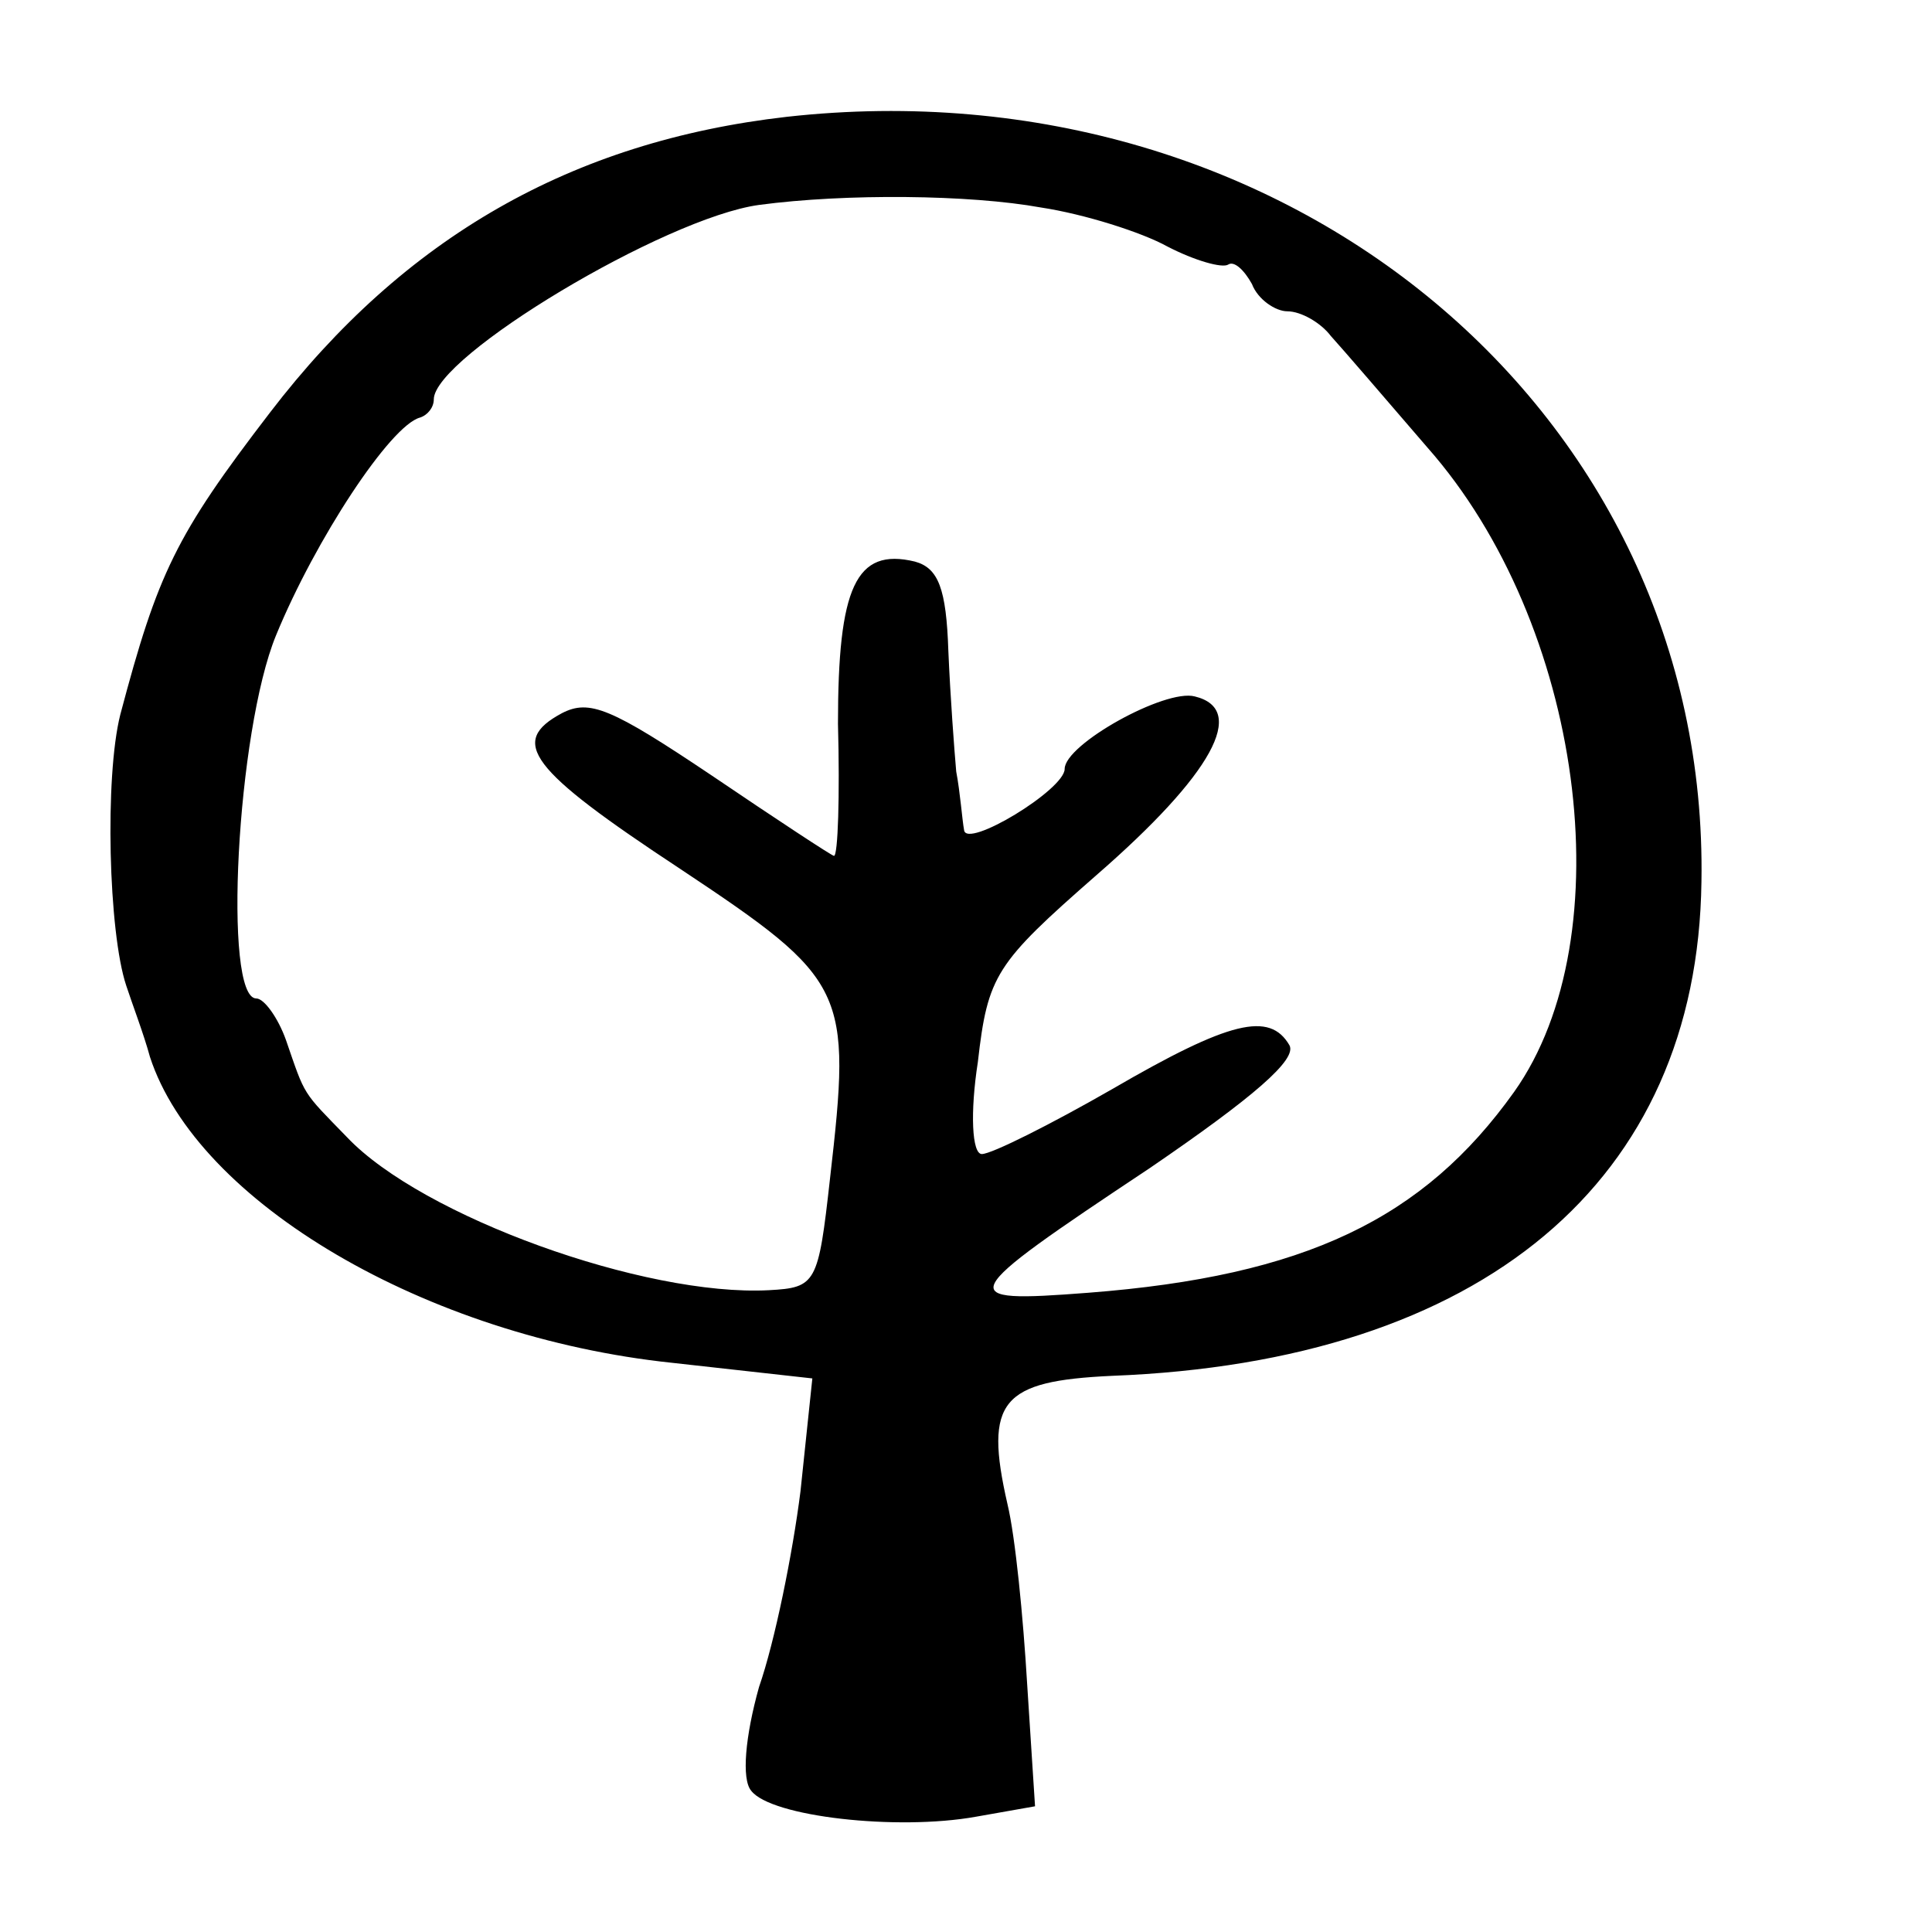 <svg width="15" height="15" viewBox="0 0 15 15" fill="none" xmlns="http://www.w3.org/2000/svg">
<path d="M6.108 0.907C4.439 1.098 3.138 1.843 2.097 3.202C1.363 4.158 1.225 4.45 0.934 5.548C0.812 6.031 0.842 7.239 0.98 7.652C1.026 7.793 1.118 8.034 1.164 8.205C1.531 9.333 3.307 10.38 5.22 10.581L6.307 10.702L6.215 11.578C6.154 12.061 6.016 12.745 5.893 13.098C5.786 13.48 5.756 13.813 5.832 13.903C5.985 14.105 6.965 14.215 7.577 14.105L8.036 14.024L7.975 13.078C7.944 12.554 7.883 11.93 7.822 11.678C7.638 10.873 7.776 10.722 8.633 10.682C11.511 10.571 13.179 9.172 13.21 6.846C13.271 3.202 9.995 0.474 6.108 0.907ZM8.082 1.611C8.419 1.662 8.863 1.803 9.062 1.913C9.276 2.024 9.49 2.084 9.536 2.054C9.582 2.024 9.659 2.095 9.72 2.205C9.766 2.326 9.904 2.417 9.995 2.417C10.102 2.417 10.256 2.507 10.332 2.608C10.424 2.709 10.761 3.101 11.082 3.474C12.291 4.843 12.613 7.269 11.756 8.477C11.052 9.464 10.133 9.907 8.449 10.037C7.393 10.118 7.409 10.078 8.924 9.071C9.735 8.517 10.072 8.225 10.011 8.115C9.858 7.853 9.551 7.923 8.633 8.457C8.159 8.729 7.699 8.96 7.623 8.96C7.546 8.96 7.531 8.638 7.592 8.246C7.669 7.571 7.73 7.48 8.511 6.796C9.414 6.011 9.689 5.507 9.276 5.407C9.046 5.346 8.266 5.779 8.266 5.97C8.266 6.131 7.5 6.595 7.485 6.444C7.47 6.363 7.455 6.152 7.424 5.99C7.409 5.819 7.378 5.407 7.363 5.054C7.347 4.571 7.286 4.41 7.103 4.36C6.643 4.249 6.506 4.561 6.506 5.618C6.521 6.182 6.506 6.645 6.475 6.645C6.46 6.645 6.031 6.363 5.526 6.021C4.745 5.497 4.577 5.427 4.363 5.537C3.949 5.759 4.103 5.97 5.281 6.746C6.582 7.611 6.613 7.682 6.444 9.152C6.353 9.967 6.337 9.997 5.97 10.017C5.006 10.068 3.276 9.444 2.694 8.829C2.342 8.467 2.373 8.517 2.22 8.074C2.159 7.903 2.051 7.752 1.99 7.752C1.73 7.752 1.837 5.678 2.143 4.933C2.449 4.188 3.031 3.303 3.261 3.242C3.322 3.222 3.368 3.162 3.368 3.101C3.368 2.769 5.159 1.692 5.893 1.591C6.567 1.501 7.531 1.511 8.082 1.611Z" fill="black"/>
</svg>
